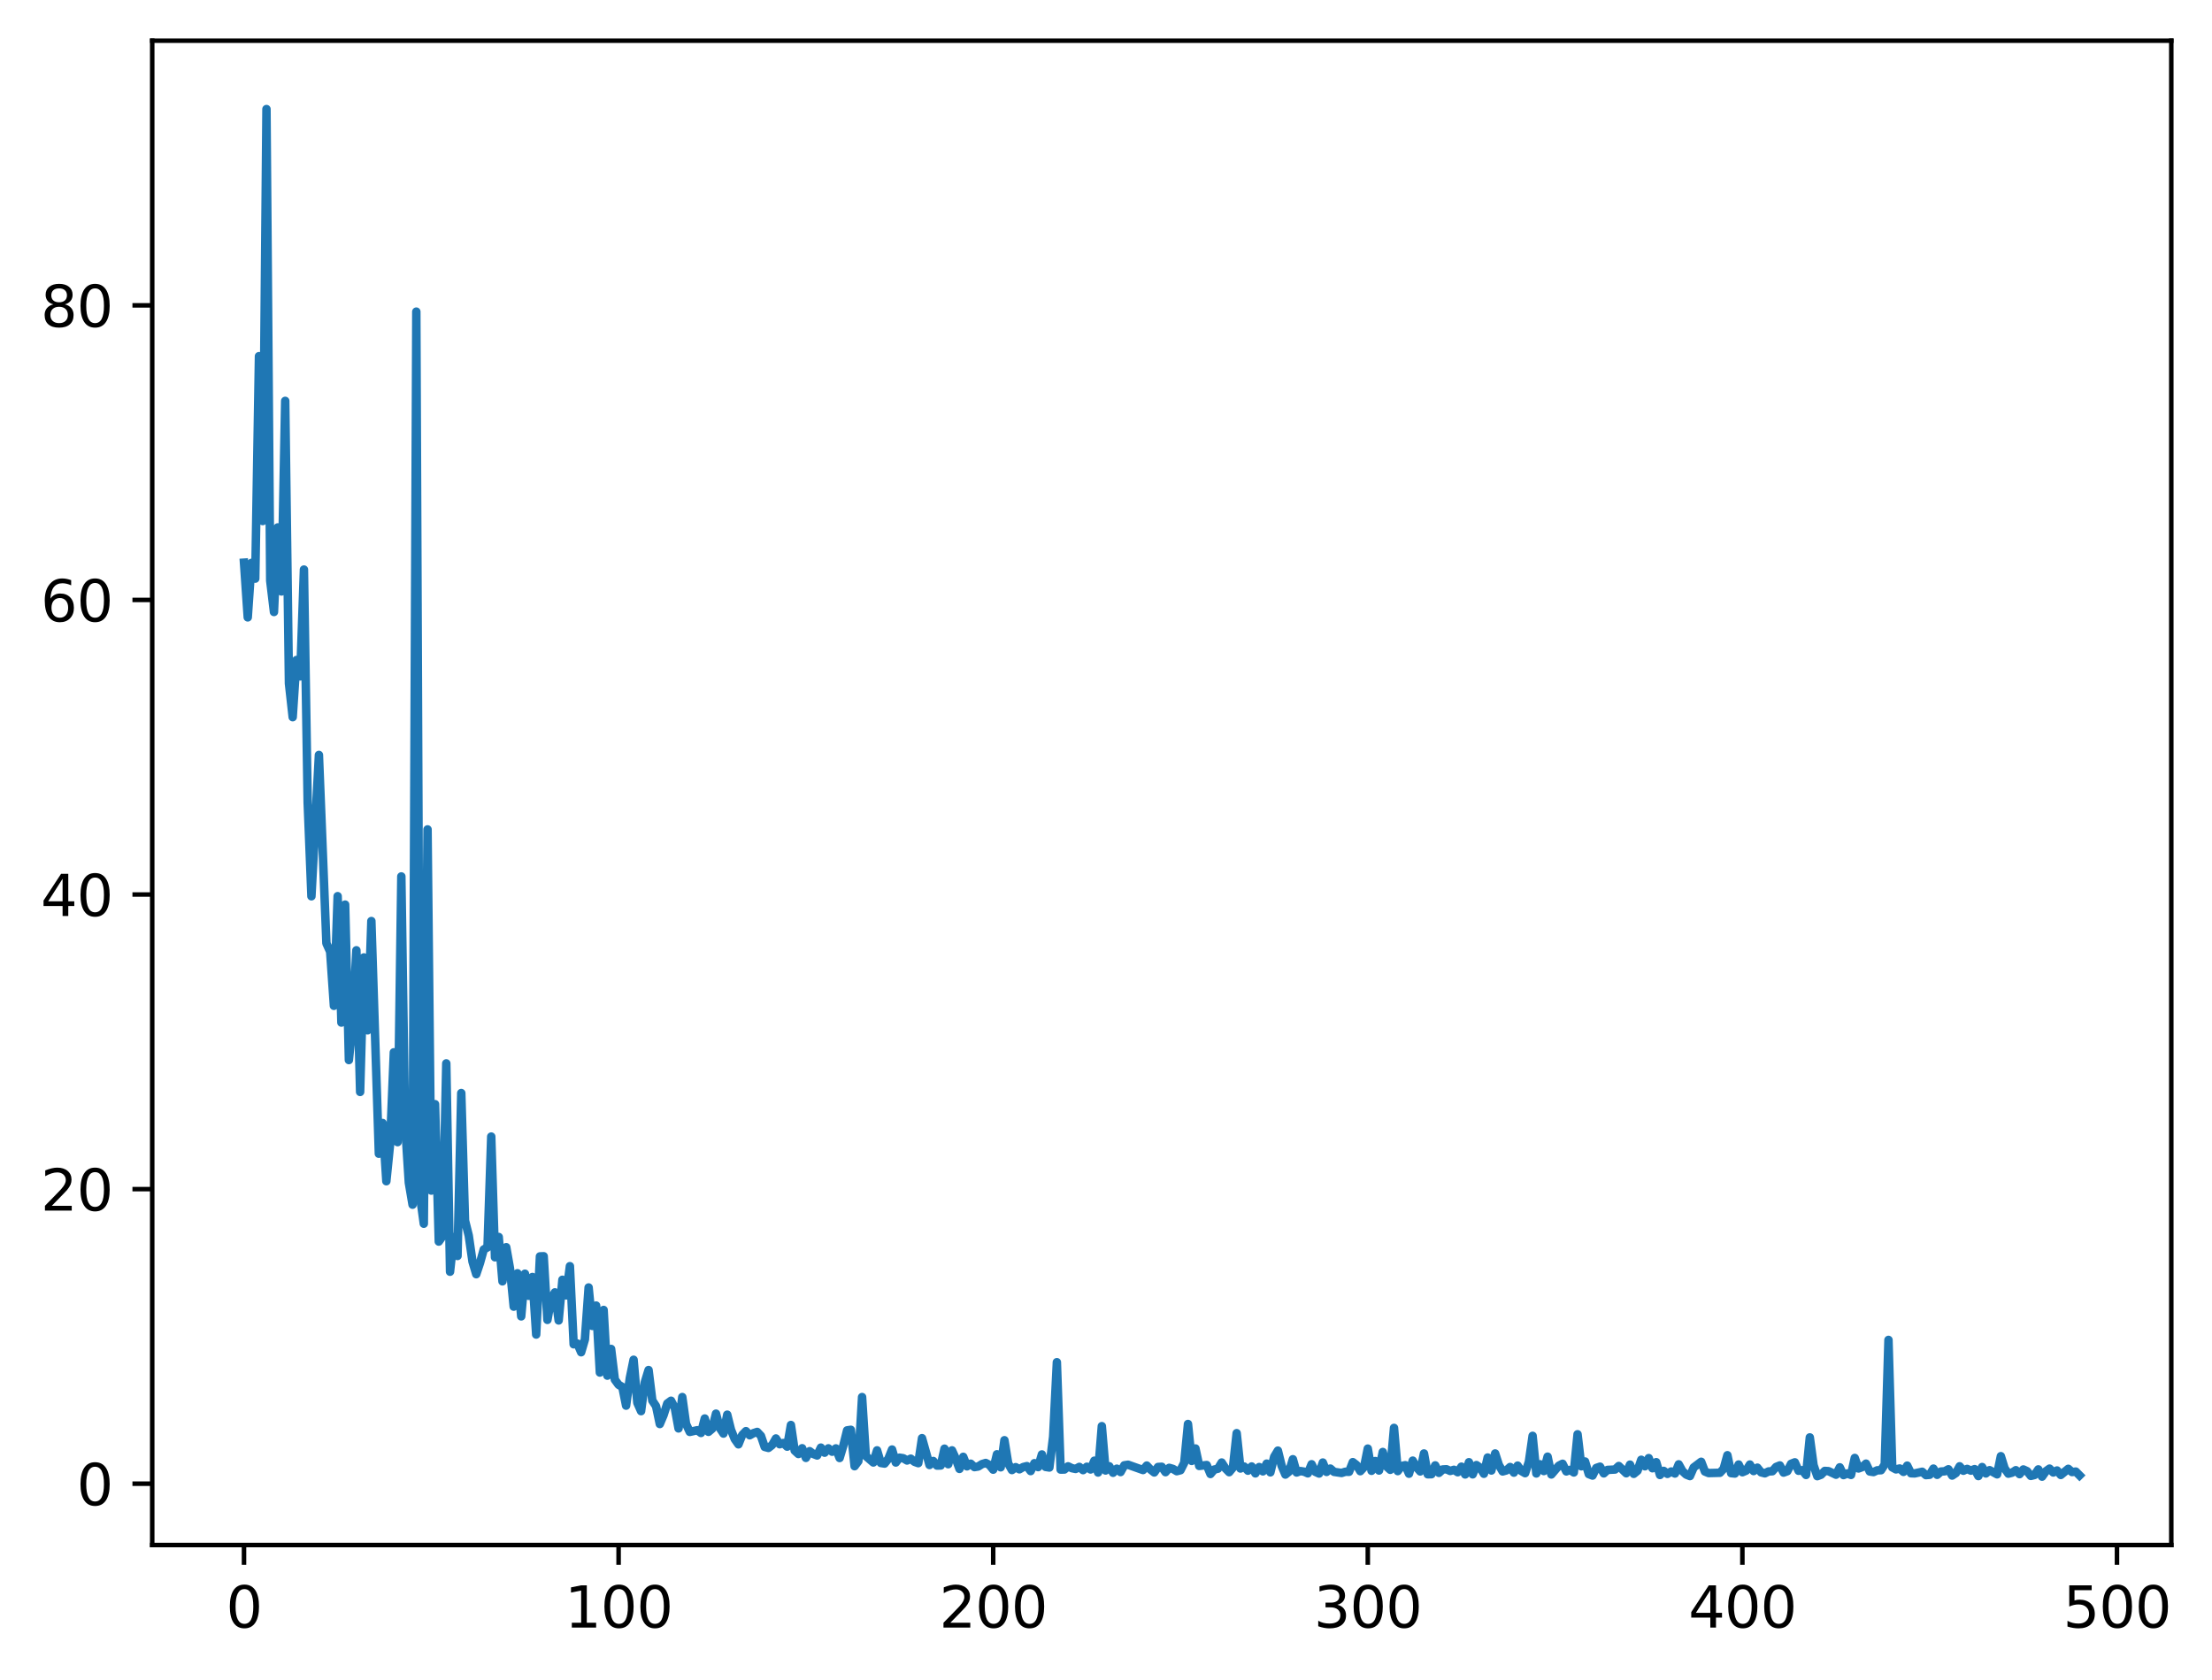 <?xml version="1.0" encoding="utf-8" standalone="no"?>
<!DOCTYPE svg PUBLIC "-//W3C//DTD SVG 1.1//EN"
  "http://www.w3.org/Graphics/SVG/1.1/DTD/svg11.dtd">
<svg xmlns:xlink="http://www.w3.org/1999/xlink" width="391.245pt" height="297.19pt" viewBox="0 0 391.245 297.19" xmlns="http://www.w3.org/2000/svg" version="1.1">
 <defs>
  <style type="text/css">*{stroke-linejoin: round; stroke-linecap: butt}</style>
 </defs>
 <g id="figure_1">
  <g id="patch_1">
   <path d="M 0 297.19 
L 391.245 297.19 
L 391.245 0 
L 0 0 
z
" style="fill: #ffffff"/>
  </g>
  <g id="axes_1">
   <g id="patch_2">
    <path d="M 26.925 273.312 
L 384.045 273.312 
L 384.045 7.2 
L 26.925 7.2 
z
" style="fill: #ffffff"/>
   </g>
   <g id="matplotlib.axis_1">
    <g id="xtick_1">
     <g id="line2d_1">
      <defs>
       <path id="m40797a922e" d="M 0 0 
L 0 3.5 
" style="stroke: #000000; stroke-width: 0.8"/>
      </defs>
      <g>
       <use xlink:href="#m40797a922e" x="43.158" y="273.312" style="stroke: #000000; stroke-width: 0.8"/>
      </g>
     </g>
     <g id="text_1">
      <!-- 0 -->
      <g transform="translate(39.976 287.91) scale(0.1 -0.1)">
       <defs>
        <path id="DejaVuSans-30" d="M 2034 4250 
Q 1547 4250 1301 3770 
Q 1056 3291 1056 2328 
Q 1056 1369 1301 889 
Q 1547 409 2034 409 
Q 2525 409 2770 889 
Q 3016 1369 3016 2328 
Q 3016 3291 2770 3770 
Q 2525 4250 2034 4250 
z
M 2034 4750 
Q 2819 4750 3233 4129 
Q 3647 3509 3647 2328 
Q 3647 1150 3233 529 
Q 2819 -91 2034 -91 
Q 1250 -91 836 529 
Q 422 1150 422 2328 
Q 422 3509 836 4129 
Q 1250 4750 2034 4750 
z
" transform="scale(0.016)"/>
       </defs>
       <use xlink:href="#DejaVuSans-30"/>
      </g>
     </g>
    </g>
    <g id="xtick_2">
     <g id="line2d_2">
      <g>
       <use xlink:href="#m40797a922e" x="109.414" y="273.312" style="stroke: #000000; stroke-width: 0.8"/>
      </g>
     </g>
     <g id="text_2">
      <!-- 100 -->
      <g transform="translate(99.87 287.91) scale(0.1 -0.1)">
       <defs>
        <path id="DejaVuSans-31" d="M 794 531 
L 1825 531 
L 1825 4091 
L 703 3866 
L 703 4441 
L 1819 4666 
L 2450 4666 
L 2450 531 
L 3481 531 
L 3481 0 
L 794 0 
L 794 531 
z
" transform="scale(0.016)"/>
       </defs>
       <use xlink:href="#DejaVuSans-31"/>
       <use xlink:href="#DejaVuSans-30" x="63.623"/>
       <use xlink:href="#DejaVuSans-30" x="127.246"/>
      </g>
     </g>
    </g>
    <g id="xtick_3">
     <g id="line2d_3">
      <g>
       <use xlink:href="#m40797a922e" x="175.67" y="273.312" style="stroke: #000000; stroke-width: 0.8"/>
      </g>
     </g>
     <g id="text_3">
      <!-- 200 -->
      <g transform="translate(166.126 287.91) scale(0.1 -0.1)">
       <defs>
        <path id="DejaVuSans-32" d="M 1228 531 
L 3431 531 
L 3431 0 
L 469 0 
L 469 531 
Q 828 903 1448 1529 
Q 2069 2156 2228 2338 
Q 2531 2678 2651 2914 
Q 2772 3150 2772 3378 
Q 2772 3750 2511 3984 
Q 2250 4219 1831 4219 
Q 1534 4219 1204 4116 
Q 875 4013 500 3803 
L 500 4441 
Q 881 4594 1212 4672 
Q 1544 4750 1819 4750 
Q 2544 4750 2975 4387 
Q 3406 4025 3406 3419 
Q 3406 3131 3298 2873 
Q 3191 2616 2906 2266 
Q 2828 2175 2409 1742 
Q 1991 1309 1228 531 
z
" transform="scale(0.016)"/>
       </defs>
       <use xlink:href="#DejaVuSans-32"/>
       <use xlink:href="#DejaVuSans-30" x="63.623"/>
       <use xlink:href="#DejaVuSans-30" x="127.246"/>
      </g>
     </g>
    </g>
    <g id="xtick_4">
     <g id="line2d_4">
      <g>
       <use xlink:href="#m40797a922e" x="241.926" y="273.312" style="stroke: #000000; stroke-width: 0.8"/>
      </g>
     </g>
     <g id="text_4">
      <!-- 300 -->
      <g transform="translate(232.382 287.91) scale(0.1 -0.1)">
       <defs>
        <path id="DejaVuSans-33" d="M 2597 2516 
Q 3050 2419 3304 2112 
Q 3559 1806 3559 1356 
Q 3559 666 3084 287 
Q 2609 -91 1734 -91 
Q 1441 -91 1130 -33 
Q 819 25 488 141 
L 488 750 
Q 750 597 1062 519 
Q 1375 441 1716 441 
Q 2309 441 2620 675 
Q 2931 909 2931 1356 
Q 2931 1769 2642 2001 
Q 2353 2234 1838 2234 
L 1294 2234 
L 1294 2753 
L 1863 2753 
Q 2328 2753 2575 2939 
Q 2822 3125 2822 3475 
Q 2822 3834 2567 4026 
Q 2313 4219 1838 4219 
Q 1578 4219 1281 4162 
Q 984 4106 628 3988 
L 628 4550 
Q 988 4650 1302 4700 
Q 1616 4750 1894 4750 
Q 2613 4750 3031 4423 
Q 3450 4097 3450 3541 
Q 3450 3153 3228 2886 
Q 3006 2619 2597 2516 
z
" transform="scale(0.016)"/>
       </defs>
       <use xlink:href="#DejaVuSans-33"/>
       <use xlink:href="#DejaVuSans-30" x="63.623"/>
       <use xlink:href="#DejaVuSans-30" x="127.246"/>
      </g>
     </g>
    </g>
    <g id="xtick_5">
     <g id="line2d_5">
      <g>
       <use xlink:href="#m40797a922e" x="308.182" y="273.312" style="stroke: #000000; stroke-width: 0.8"/>
      </g>
     </g>
     <g id="text_5">
      <!-- 400 -->
      <g transform="translate(298.638 287.91) scale(0.1 -0.1)">
       <defs>
        <path id="DejaVuSans-34" d="M 2419 4116 
L 825 1625 
L 2419 1625 
L 2419 4116 
z
M 2253 4666 
L 3047 4666 
L 3047 1625 
L 3713 1625 
L 3713 1100 
L 3047 1100 
L 3047 0 
L 2419 0 
L 2419 1100 
L 313 1100 
L 313 1709 
L 2253 4666 
z
" transform="scale(0.016)"/>
       </defs>
       <use xlink:href="#DejaVuSans-34"/>
       <use xlink:href="#DejaVuSans-30" x="63.623"/>
       <use xlink:href="#DejaVuSans-30" x="127.246"/>
      </g>
     </g>
    </g>
    <g id="xtick_6">
     <g id="line2d_6">
      <g>
       <use xlink:href="#m40797a922e" x="374.438" y="273.312" style="stroke: #000000; stroke-width: 0.8"/>
      </g>
     </g>
     <g id="text_6">
      <!-- 500 -->
      <g transform="translate(364.894 287.91) scale(0.1 -0.1)">
       <defs>
        <path id="DejaVuSans-35" d="M 691 4666 
L 3169 4666 
L 3169 4134 
L 1269 4134 
L 1269 2991 
Q 1406 3038 1543 3061 
Q 1681 3084 1819 3084 
Q 2600 3084 3056 2656 
Q 3513 2228 3513 1497 
Q 3513 744 3044 326 
Q 2575 -91 1722 -91 
Q 1428 -91 1123 -41 
Q 819 9 494 109 
L 494 744 
Q 775 591 1075 516 
Q 1375 441 1709 441 
Q 2250 441 2565 725 
Q 2881 1009 2881 1497 
Q 2881 1984 2565 2268 
Q 2250 2553 1709 2553 
Q 1456 2553 1204 2497 
Q 953 2441 691 2322 
L 691 4666 
z
" transform="scale(0.016)"/>
       </defs>
       <use xlink:href="#DejaVuSans-35"/>
       <use xlink:href="#DejaVuSans-30" x="63.623"/>
       <use xlink:href="#DejaVuSans-30" x="127.246"/>
      </g>
     </g>
    </g>
   </g>
   <g id="matplotlib.axis_2">
    <g id="ytick_1">
     <g id="line2d_7">
      <defs>
       <path id="m1c37d08f60" d="M 0 0 
L -3.5 0 
" style="stroke: #000000; stroke-width: 0.8"/>
      </defs>
      <g>
       <use xlink:href="#m1c37d08f60" x="26.925" y="262.465" style="stroke: #000000; stroke-width: 0.8"/>
      </g>
     </g>
     <g id="text_7">
      <!-- 0 -->
      <g transform="translate(13.562 266.264) scale(0.1 -0.1)">
       <use xlink:href="#DejaVuSans-30"/>
      </g>
     </g>
    </g>
    <g id="ytick_2">
     <g id="line2d_8">
      <g>
       <use xlink:href="#m1c37d08f60" x="26.925" y="210.353" style="stroke: #000000; stroke-width: 0.8"/>
      </g>
     </g>
     <g id="text_8">
      <!-- 20 -->
      <g transform="translate(7.2 214.152) scale(0.1 -0.1)">
       <use xlink:href="#DejaVuSans-32"/>
       <use xlink:href="#DejaVuSans-30" x="63.623"/>
      </g>
     </g>
    </g>
    <g id="ytick_3">
     <g id="line2d_9">
      <g>
       <use xlink:href="#m1c37d08f60" x="26.925" y="158.24" style="stroke: #000000; stroke-width: 0.8"/>
      </g>
     </g>
     <g id="text_9">
      <!-- 40 -->
      <g transform="translate(7.2 162.039) scale(0.1 -0.1)">
       <use xlink:href="#DejaVuSans-34"/>
       <use xlink:href="#DejaVuSans-30" x="63.623"/>
      </g>
     </g>
    </g>
    <g id="ytick_4">
     <g id="line2d_10">
      <g>
       <use xlink:href="#m1c37d08f60" x="26.925" y="106.128" style="stroke: #000000; stroke-width: 0.8"/>
      </g>
     </g>
     <g id="text_10">
      <!-- 60 -->
      <g transform="translate(7.2 109.927) scale(0.1 -0.1)">
       <defs>
        <path id="DejaVuSans-36" d="M 2113 2584 
Q 1688 2584 1439 2293 
Q 1191 2003 1191 1497 
Q 1191 994 1439 701 
Q 1688 409 2113 409 
Q 2538 409 2786 701 
Q 3034 994 3034 1497 
Q 3034 2003 2786 2293 
Q 2538 2584 2113 2584 
z
M 3366 4563 
L 3366 3988 
Q 3128 4100 2886 4159 
Q 2644 4219 2406 4219 
Q 1781 4219 1451 3797 
Q 1122 3375 1075 2522 
Q 1259 2794 1537 2939 
Q 1816 3084 2150 3084 
Q 2853 3084 3261 2657 
Q 3669 2231 3669 1497 
Q 3669 778 3244 343 
Q 2819 -91 2113 -91 
Q 1303 -91 875 529 
Q 447 1150 447 2328 
Q 447 3434 972 4092 
Q 1497 4750 2381 4750 
Q 2619 4750 2861 4703 
Q 3103 4656 3366 4563 
z
" transform="scale(0.016)"/>
       </defs>
       <use xlink:href="#DejaVuSans-36"/>
       <use xlink:href="#DejaVuSans-30" x="63.623"/>
      </g>
     </g>
    </g>
    <g id="ytick_5">
     <g id="line2d_11">
      <g>
       <use xlink:href="#m1c37d08f60" x="26.925" y="54.015" style="stroke: #000000; stroke-width: 0.8"/>
      </g>
     </g>
     <g id="text_11">
      <!-- 80 -->
      <g transform="translate(7.2 57.815) scale(0.1 -0.1)">
       <defs>
        <path id="DejaVuSans-38" d="M 2034 2216 
Q 1584 2216 1326 1975 
Q 1069 1734 1069 1313 
Q 1069 891 1326 650 
Q 1584 409 2034 409 
Q 2484 409 2743 651 
Q 3003 894 3003 1313 
Q 3003 1734 2745 1975 
Q 2488 2216 2034 2216 
z
M 1403 2484 
Q 997 2584 770 2862 
Q 544 3141 544 3541 
Q 544 4100 942 4425 
Q 1341 4750 2034 4750 
Q 2731 4750 3128 4425 
Q 3525 4100 3525 3541 
Q 3525 3141 3298 2862 
Q 3072 2584 2669 2484 
Q 3125 2378 3379 2068 
Q 3634 1759 3634 1313 
Q 3634 634 3220 271 
Q 2806 -91 2034 -91 
Q 1263 -91 848 271 
Q 434 634 434 1313 
Q 434 1759 690 2068 
Q 947 2378 1403 2484 
z
M 1172 3481 
Q 1172 3119 1398 2916 
Q 1625 2713 2034 2713 
Q 2441 2713 2670 2916 
Q 2900 3119 2900 3481 
Q 2900 3844 2670 4047 
Q 2441 4250 2034 4250 
Q 1625 4250 1398 4047 
Q 1172 3844 1172 3481 
z
" transform="scale(0.016)"/>
       </defs>
       <use xlink:href="#DejaVuSans-38"/>
       <use xlink:href="#DejaVuSans-30" x="63.623"/>
      </g>
     </g>
    </g>
   </g>
   <g id="line2d_12">
    <path d="M 43.158 99.534 
L 43.82 109.211 
L 44.483 99.575 
L 45.145 102.361 
L 45.808 63.008 
L 46.471 92.169 
L 47.133 19.296 
L 47.796 102.731 
L 48.458 108.26 
L 49.121 93.302 
L 49.783 104.624 
L 50.446 70.917 
L 51.108 120.909 
L 51.771 126.862 
L 52.434 116.757 
L 53.096 119.654 
L 53.759 100.755 
L 54.421 142.009 
L 55.084 158.552 
L 56.409 133.552 
L 57.734 166.877 
L 58.397 168.344 
L 59.059 177.93 
L 59.722 158.532 
L 60.384 180.893 
L 61.047 160.024 
L 61.709 187.524 
L 62.372 180.814 
L 63.035 168.103 
L 63.697 193.161 
L 64.36 169.367 
L 65.022 182.266 
L 65.685 162.932 
L 67.01 204.097 
L 67.672 198.662 
L 68.335 208.955 
L 68.998 202.384 
L 69.66 186.153 
L 70.323 202.039 
L 70.985 155.041 
L 71.648 198.831 
L 72.31 209.197 
L 72.973 213.107 
L 73.636 55.128 
L 74.298 211.632 
L 74.961 216.472 
L 75.623 146.722 
L 76.286 210.612 
L 76.948 195.327 
L 77.611 219.631 
L 78.273 218.685 
L 78.936 188.113 
L 79.599 224.965 
L 80.261 218.839 
L 80.924 222.176 
L 81.586 193.362 
L 82.249 215.916 
L 82.911 218.58 
L 83.574 223.184 
L 84.236 225.404 
L 84.899 223.418 
L 85.562 221.032 
L 86.224 220.641 
L 86.887 201.058 
L 87.549 222.413 
L 88.212 218.82 
L 88.874 226.665 
L 89.537 220.629 
L 90.2 224.365 
L 90.862 231.142 
L 91.525 225.242 
L 92.187 232.865 
L 92.85 225.32 
L 93.512 229.223 
L 94.175 225.901 
L 94.837 236.079 
L 95.5 222.255 
L 96.163 222.229 
L 96.825 233.484 
L 97.488 229.761 
L 98.15 228.617 
L 98.813 233.586 
L 99.475 226.393 
L 100.138 229.152 
L 100.8 223.984 
L 101.463 237.802 
L 102.126 237.673 
L 102.788 239.211 
L 103.451 236.939 
L 104.113 227.753 
L 104.776 234.554 
L 105.438 230.954 
L 106.101 242.8 
L 106.764 231.729 
L 107.426 243.349 
L 108.089 238.625 
L 108.751 244.056 
L 109.414 244.965 
L 110.076 245.355 
L 110.739 248.656 
L 111.401 243.782 
L 112.064 240.54 
L 112.727 248.142 
L 113.389 249.631 
L 114.052 244.515 
L 114.714 242.358 
L 115.377 247.756 
L 116.039 248.752 
L 116.702 251.908 
L 117.364 250.338 
L 118.027 248.276 
L 118.69 247.787 
L 119.352 249.051 
L 120.015 252.685 
L 120.677 247.138 
L 121.34 251.886 
L 122.002 253.303 
L 123.328 253.006 
L 123.99 253.489 
L 124.653 250.932 
L 125.315 253.291 
L 125.978 252.728 
L 126.64 250.074 
L 127.303 252.598 
L 127.965 253.597 
L 128.628 250.253 
L 129.291 252.924 
L 129.953 254.558 
L 130.616 255.503 
L 131.278 253.85 
L 131.941 253.169 
L 132.603 253.898 
L 133.266 253.524 
L 133.928 253.306 
L 134.591 254.005 
L 135.254 255.959 
L 135.916 256.136 
L 136.579 255.619 
L 137.241 254.466 
L 137.904 255.487 
L 138.566 255.263 
L 139.229 255.912 
L 139.892 252.079 
L 140.554 256.601 
L 141.217 257.209 
L 141.879 256.191 
L 142.542 257.896 
L 143.204 256.71 
L 143.867 257.21 
L 144.529 257.471 
L 145.192 256.081 
L 145.855 256.979 
L 146.517 256.21 
L 147.18 256.804 
L 147.842 256.22 
L 148.505 257.921 
L 149.167 255.716 
L 149.83 253.03 
L 150.492 252.931 
L 151.155 259.368 
L 151.818 258.482 
L 152.48 247.137 
L 153.143 257.57 
L 154.468 258.71 
L 155.13 256.566 
L 155.793 258.797 
L 156.456 258.905 
L 157.118 258.071 
L 157.781 256.42 
L 158.443 258.714 
L 159.106 257.86 
L 159.768 257.96 
L 160.431 258.36 
L 161.093 258.037 
L 161.756 258.593 
L 162.419 258.831 
L 163.081 254.41 
L 164.406 259.155 
L 165.069 258.448 
L 165.731 259.259 
L 166.394 259.243 
L 167.057 256.271 
L 167.719 259.018 
L 168.382 256.568 
L 169.044 258.028 
L 169.707 259.847 
L 170.369 257.71 
L 171.032 259.394 
L 171.694 258.924 
L 172.357 259.53 
L 173.02 259.422 
L 173.682 259.004 
L 174.345 258.798 
L 175.007 259.153 
L 175.67 259.981 
L 176.332 257.262 
L 176.995 259.565 
L 177.657 254.775 
L 178.32 258.883 
L 178.983 260.051 
L 179.645 259.54 
L 180.308 259.917 
L 180.97 259.522 
L 181.633 259.352 
L 182.295 260.23 
L 182.958 258.836 
L 183.621 259.529 
L 184.283 257.287 
L 184.946 259.496 
L 185.608 259.601 
L 186.271 254.161 
L 186.933 240.972 
L 187.596 259.964 
L 188.258 259.957 
L 188.921 259.391 
L 189.584 259.716 
L 190.246 259.856 
L 190.909 259.492 
L 191.571 260.064 
L 192.234 259.466 
L 192.896 259.946 
L 193.559 258.395 
L 194.221 260.485 
L 194.884 252.284 
L 195.547 260.128 
L 196.209 259.384 
L 196.872 260.53 
L 197.534 259.808 
L 198.197 260.403 
L 198.859 259.211 
L 199.522 259.11 
L 202.172 260.047 
L 202.835 259.256 
L 203.497 259.954 
L 204.16 260.475 
L 204.822 259.509 
L 205.485 259.47 
L 206.148 260.423 
L 206.81 259.658 
L 207.473 259.852 
L 208.135 260.251 
L 208.798 260.08 
L 209.46 258.768 
L 210.123 251.902 
L 210.785 258.434 
L 211.448 256.237 
L 212.111 259.322 
L 213.436 259.162 
L 214.098 260.749 
L 214.761 259.964 
L 215.423 259.811 
L 216.086 258.719 
L 216.749 259.755 
L 217.411 260.426 
L 218.074 259.613 
L 218.736 253.524 
L 219.399 259.779 
L 220.061 259.431 
L 220.724 260.161 
L 221.386 259.418 
L 222.049 260.638 
L 222.712 259.519 
L 223.374 260.28 
L 224.037 258.914 
L 224.699 260.456 
L 225.362 257.713 
L 226.024 256.611 
L 226.687 259.289 
L 227.349 260.848 
L 228.012 260.312 
L 228.675 258.136 
L 229.337 260.481 
L 230 260.229 
L 230.662 260.332 
L 231.325 260.631 
L 231.987 259.022 
L 232.65 260.363 
L 233.313 260.668 
L 233.975 258.722 
L 234.638 260.379 
L 235.3 259.79 
L 235.963 260.371 
L 237.288 260.567 
L 237.95 260.352 
L 238.613 260.359 
L 239.276 258.651 
L 239.938 259.165 
L 240.601 260.249 
L 241.263 259.543 
L 241.926 256.255 
L 242.588 260.184 
L 243.251 258.459 
L 243.913 260.134 
L 244.576 256.856 
L 245.239 259.402 
L 245.901 260.006 
L 246.564 252.592 
L 247.226 260.233 
L 247.889 259.341 
L 248.551 259.188 
L 249.214 260.7 
L 249.877 258.384 
L 250.539 259.544 
L 251.202 260.294 
L 251.864 257.117 
L 252.527 260.799 
L 253.189 260.789 
L 253.852 259.224 
L 254.514 260.548 
L 255.177 259.945 
L 255.84 259.907 
L 256.502 260.21 
L 257.165 260.003 
L 257.827 260.433 
L 258.49 259.453 
L 259.152 260.827 
L 259.815 258.663 
L 260.478 260.808 
L 261.14 259.17 
L 261.803 259.639 
L 262.465 260.708 
L 263.128 257.833 
L 263.79 260.129 
L 264.453 257.116 
L 265.115 259.164 
L 265.778 260.296 
L 266.441 260.111 
L 267.103 259.511 
L 267.766 260.507 
L 268.428 259.264 
L 269.091 260.217 
L 269.753 260.601 
L 270.416 258.616 
L 271.078 253.998 
L 271.741 260.652 
L 272.404 259.028 
L 273.066 260.226 
L 273.729 257.681 
L 274.391 260.83 
L 275.716 259.282 
L 276.379 258.938 
L 277.042 260.29 
L 277.704 260.022 
L 278.367 260.476 
L 279.029 253.721 
L 279.692 259.386 
L 280.354 258.537 
L 281.017 260.769 
L 281.679 261.025 
L 282.342 259.678 
L 283.005 259.455 
L 283.667 260.638 
L 284.33 260.024 
L 285.655 259.958 
L 286.317 259.333 
L 287.642 260.617 
L 288.305 259.092 
L 288.968 260.721 
L 289.63 260.178 
L 290.293 258.232 
L 290.955 259.382 
L 291.618 257.936 
L 292.28 259.732 
L 292.943 258.657 
L 293.606 260.921 
L 294.268 260.199 
L 294.931 260.727 
L 295.593 260.307 
L 296.256 260.663 
L 296.918 259.039 
L 297.581 260.238 
L 298.243 260.852 
L 298.906 261.117 
L 299.569 259.589 
L 300.894 258.586 
L 301.556 260.311 
L 302.219 260.584 
L 304.206 260.534 
L 304.869 259.826 
L 305.532 257.428 
L 306.194 260.6 
L 306.857 260.666 
L 307.519 259.071 
L 308.182 260.435 
L 308.844 260.158 
L 309.507 259.073 
L 310.17 260.226 
L 310.832 259.627 
L 311.495 260.458 
L 312.157 260.629 
L 312.82 260.295 
L 313.482 260.261 
L 314.145 259.501 
L 314.807 259.233 
L 315.47 260.499 
L 316.133 260.252 
L 316.795 258.95 
L 317.458 258.684 
L 318.12 260.179 
L 318.783 260.076 
L 319.445 260.917 
L 320.108 254.274 
L 320.77 259.184 
L 321.433 261.133 
L 322.096 260.88 
L 322.758 260.205 
L 323.421 260.246 
L 324.746 260.872 
L 325.408 259.568 
L 326.071 260.941 
L 326.734 260.656 
L 327.396 260.913 
L 328.059 257.909 
L 328.721 259.771 
L 329.384 259.527 
L 330.046 258.916 
L 330.709 260.304 
L 331.371 260.405 
L 332.034 260.098 
L 332.697 260.082 
L 333.359 259.063 
L 334.022 237.03 
L 334.684 259.57 
L 335.347 259.932 
L 336.009 259.773 
L 336.672 260.372 
L 337.334 259.268 
L 337.997 260.617 
L 338.66 260.645 
L 339.985 260.353 
L 340.647 260.946 
L 341.31 260.888 
L 341.972 259.793 
L 342.635 260.894 
L 343.298 260.312 
L 343.96 260.272 
L 344.623 259.912 
L 345.285 261.024 
L 345.948 260.583 
L 346.61 259.386 
L 347.273 260.17 
L 347.935 259.848 
L 348.598 260.149 
L 349.261 259.885 
L 349.923 261.116 
L 350.586 259.519 
L 351.248 260.651 
L 351.911 260.072 
L 353.236 260.807 
L 353.899 257.596 
L 354.561 259.744 
L 355.224 260.691 
L 355.886 260.514 
L 356.549 260.076 
L 357.211 260.774 
L 357.874 259.945 
L 358.536 260.25 
L 359.199 261.087 
L 359.862 260.923 
L 360.524 259.932 
L 361.187 261.216 
L 361.849 260.274 
L 362.512 259.796 
L 363.174 260.48 
L 363.837 260.128 
L 364.499 260.918 
L 365.825 259.831 
L 366.487 260.403 
L 367.15 260.321 
L 367.812 260.987 
L 367.812 260.987 
" clip-path="url(#pb125392000)" style="fill: none; stroke: #1f77b4; stroke-width: 1.5; stroke-linecap: square"/>
   </g>
   <g id="patch_3">
    <path d="M 26.925 273.312 
L 26.925 7.2 
" style="fill: none; stroke: #000000; stroke-width: 0.8; stroke-linejoin: miter; stroke-linecap: square"/>
   </g>
   <g id="patch_4">
    <path d="M 384.045 273.312 
L 384.045 7.2 
" style="fill: none; stroke: #000000; stroke-width: 0.8; stroke-linejoin: miter; stroke-linecap: square"/>
   </g>
   <g id="patch_5">
    <path d="M 26.925 273.312 
L 384.045 273.312 
" style="fill: none; stroke: #000000; stroke-width: 0.8; stroke-linejoin: miter; stroke-linecap: square"/>
   </g>
   <g id="patch_6">
    <path d="M 26.925 7.2 
L 384.045 7.2 
" style="fill: none; stroke: #000000; stroke-width: 0.8; stroke-linejoin: miter; stroke-linecap: square"/>
   </g>
  </g>
 </g>
 <defs>
  <clipPath id="pb125392000">
   <rect x="26.925" y="7.2" width="357.12" height="266.112"/>
  </clipPath>
 </defs>
</svg>